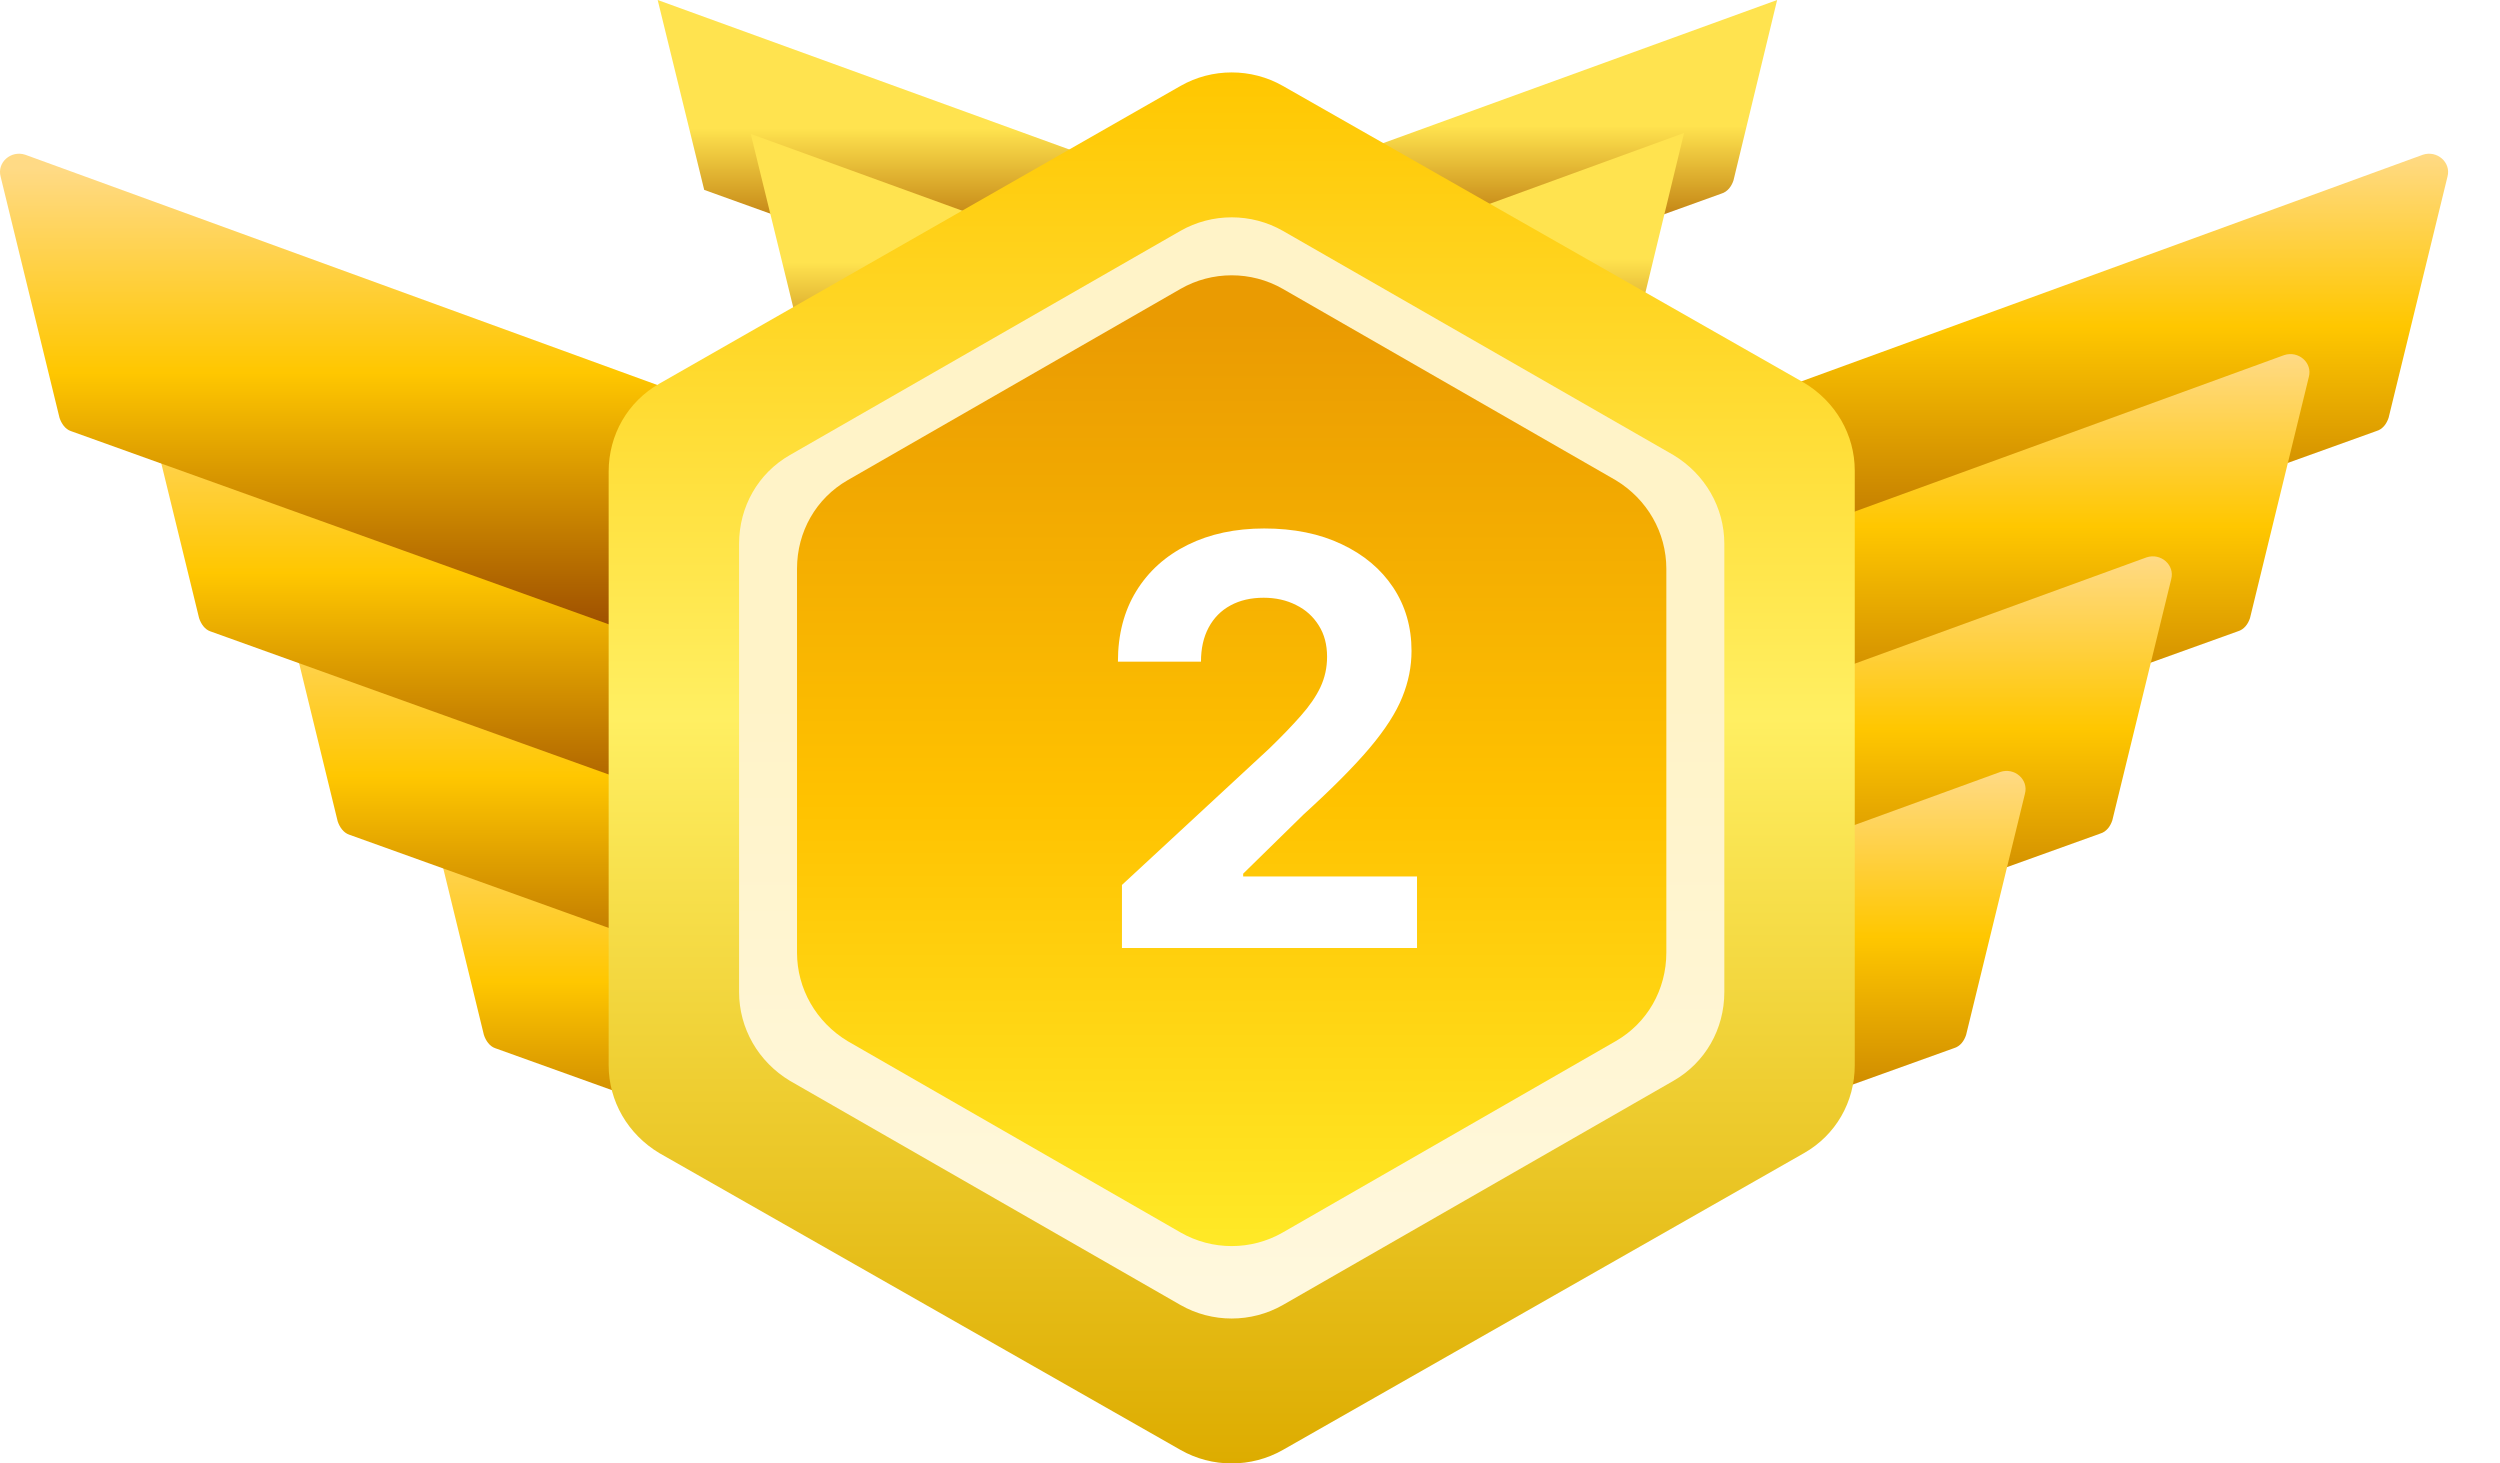 <svg width="41" height="24" viewBox="0 0 41 24" fill="none" xmlns="http://www.w3.org/2000/svg">
<path d="M23.243 18.437L7.376 12.66C7.142 12.582 6.908 12.784 6.971 13.018L7.936 16.973C7.967 17.067 8.03 17.16 8.123 17.191L22.075 22.205C22.247 22.268 22.418 22.174 22.48 22.003L23.446 18.811C23.492 18.655 23.415 18.484 23.259 18.437H23.243Z" fill="url(#paint0_linear_184_11618)"/>
<path d="M20.907 14.949L4.978 9.156C4.744 9.078 4.51 9.281 4.573 9.514L5.538 13.47C5.569 13.563 5.632 13.656 5.725 13.688L20.721 19.076C20.923 19.153 21.125 18.998 21.125 18.78V15.245C21.125 15.12 21.032 14.996 20.923 14.964L20.907 14.949Z" fill="url(#paint1_linear_184_11618)"/>
<path d="M18.65 11.632L2.704 5.824C2.471 5.746 2.237 5.949 2.299 6.182L3.265 10.137C3.296 10.231 3.358 10.324 3.452 10.355L18.447 15.743C18.65 15.821 18.852 15.665 18.852 15.447V11.912C18.852 11.788 18.759 11.663 18.65 11.632Z" fill="url(#paint2_linear_184_11618)"/>
<path d="M16.361 8.347L0.415 2.538C0.181 2.46 -0.052 2.663 0.01 2.896L0.976 6.852C1.007 6.945 1.069 7.039 1.163 7.07L16.158 12.457C16.361 12.535 16.563 12.38 16.563 12.162V8.627C16.563 8.502 16.47 8.378 16.361 8.347Z" fill="url(#paint3_linear_184_11618)"/>
<path d="M18.011 4.267C18.011 4.142 18.089 4.018 18.214 3.971L29.145 0L28.429 2.959C28.398 3.052 28.335 3.146 28.226 3.177L18.416 6.711C18.214 6.789 18.011 6.634 18.011 6.416V4.267Z" fill="url(#paint4_linear_184_11618)"/>
<path d="M16.485 6.462C16.485 6.338 16.563 6.213 16.687 6.166L27.619 2.18L26.902 5.139C26.871 5.232 26.809 5.326 26.7 5.357L16.89 8.891C16.687 8.969 16.485 8.814 16.485 8.596V6.447V6.462Z" fill="url(#paint5_linear_184_11618)"/>
<path d="M21.935 4.049L10.786 0L11.549 3.114L21.935 6.852V4.049Z" fill="url(#paint6_linear_184_11618)"/>
<path d="M23.461 6.244L12.312 2.196L13.075 5.31L23.461 9.047V6.244Z" fill="url(#paint7_linear_184_11618)"/>
<path d="M23.804 8.347L39.734 2.538C39.967 2.46 40.201 2.663 40.139 2.896L39.173 6.852C39.142 6.945 39.08 7.039 38.971 7.07L23.991 12.457C23.788 12.535 23.586 12.38 23.586 12.162V8.627C23.586 8.502 23.679 8.378 23.788 8.331L23.804 8.347Z" fill="url(#paint8_linear_184_11618)"/>
<path d="M21.515 11.632L37.46 5.824C37.694 5.746 37.928 5.949 37.865 6.182L36.9 10.137C36.869 10.231 36.806 10.324 36.697 10.355L21.717 15.743C21.515 15.821 21.312 15.665 21.312 15.447V11.912C21.312 11.788 21.406 11.663 21.515 11.617V11.632Z" fill="url(#paint9_linear_184_11618)"/>
<path d="M19.257 14.949L35.203 9.141C35.436 9.063 35.67 9.265 35.608 9.499L34.642 13.454C34.611 13.547 34.549 13.641 34.44 13.672L19.46 19.06C19.257 19.138 19.055 18.982 19.055 18.764V15.229C19.055 15.105 19.148 14.98 19.257 14.933V14.949Z" fill="url(#paint10_linear_184_11618)"/>
<path d="M16.937 18.437L32.805 12.66C33.038 12.582 33.272 12.784 33.209 13.018L32.244 16.973C32.213 17.067 32.151 17.16 32.042 17.191L18.089 22.205C17.918 22.268 17.747 22.174 17.684 22.003L16.719 18.811C16.672 18.655 16.75 18.484 16.906 18.437H16.937Z" fill="url(#paint11_linear_184_11618)"/>
<path d="M9.982 7.719V17.47C9.982 18.059 10.296 18.601 10.813 18.911L19.361 23.779C19.878 24.074 20.521 24.074 21.039 23.779L29.586 18.911C30.104 18.617 30.418 18.074 30.418 17.47V7.719C30.418 7.129 30.104 6.587 29.586 6.277L21.039 1.409C20.521 1.114 19.878 1.114 19.361 1.409L10.813 6.292C10.296 6.587 9.982 7.129 9.982 7.734V7.719Z" fill="url(#paint12_linear_184_11618)"/>
<path d="M12.121 8.918V16.27C12.121 16.864 12.435 17.412 12.954 17.725L19.358 21.401C19.877 21.698 20.522 21.698 21.041 21.401L27.445 17.725C27.964 17.428 28.279 16.88 28.279 16.27V8.918C28.279 8.324 27.964 7.776 27.445 7.463L21.041 3.787C20.522 3.49 19.877 3.49 19.358 3.787L12.954 7.463C12.435 7.76 12.121 8.308 12.121 8.918Z" fill="url(#paint13_linear_184_11618)"/>
<path d="M13.071 9.328V15.622C13.071 16.215 13.384 16.762 13.9 17.074L19.362 20.213C19.879 20.51 20.52 20.51 21.037 20.213L26.499 17.074C27.015 16.777 27.328 16.231 27.328 15.622V9.328C27.328 8.735 27.015 8.188 26.499 7.876L21.037 4.737C20.52 4.441 19.879 4.441 19.362 4.737L13.9 7.876C13.384 8.173 13.071 8.719 13.071 9.328Z" fill="url(#paint14_linear_184_11618)"/>
<g filter="url(#filter0_d_184_11618)">
<path d="M17.4 15.547V14.513L19.816 12.276C20.021 12.077 20.194 11.898 20.333 11.739C20.474 11.58 20.582 11.424 20.654 11.272C20.727 11.117 20.764 10.95 20.764 10.771C20.764 10.572 20.719 10.401 20.628 10.258C20.537 10.112 20.414 10 20.257 9.923C20.1 9.843 19.922 9.803 19.723 9.803C19.515 9.803 19.334 9.845 19.18 9.929C19.025 10.013 18.906 10.134 18.822 10.291C18.738 10.448 18.696 10.634 18.696 10.851H17.334C17.334 10.407 17.434 10.021 17.635 9.694C17.836 9.367 18.118 9.114 18.48 8.935C18.843 8.756 19.26 8.667 19.733 8.667C20.219 8.667 20.642 8.753 21.003 8.925C21.365 9.095 21.647 9.332 21.848 9.634C22.049 9.937 22.149 10.284 22.149 10.675C22.149 10.931 22.099 11.184 21.997 11.434C21.897 11.684 21.72 11.961 21.463 12.266C21.207 12.569 20.846 12.932 20.379 13.357L19.388 14.328V14.374H22.239V15.547H17.4Z" fill="white"/>
</g>
<defs>
<filter id="filter0_d_184_11618" x="17.334" y="7.667" width="6.905" height="8.881" filterUnits="userSpaceOnUse" color-interpolation-filters="sRGB">
<feFlood flood-opacity="0" result="BackgroundImageFix"/>
<feColorMatrix in="SourceAlpha" type="matrix" values="0 0 0 0 0 0 0 0 0 0 0 0 0 0 0 0 0 0 127 0" result="hardAlpha"/>
<feOffset dx="1"/>
<feGaussianBlur stdDeviation="0.5"/>
<feComposite in2="hardAlpha" operator="out"/>
<feColorMatrix type="matrix" values="0 0 0 0 0.658 0 0 0 0 0.513 0 0 0 0 0 0 0 0 1 0"/>
<feBlend mode="normal" in2="BackgroundImageFix" result="effect1_dropShadow_184_11618"/>
<feBlend mode="normal" in="SourceGraphic" in2="effect1_dropShadow_184_11618" result="shape"/>
</filter>
<linearGradient id="paint0_linear_184_11618" x1="15.21" y1="12.876" x2="15.21" y2="20.332" gradientUnits="userSpaceOnUse">
<stop stop-color="#FFDA85"/>
<stop offset="0.432" stop-color="#FFC700"/>
<stop offset="1" stop-color="#994900"/>
</linearGradient>
<linearGradient id="paint1_linear_184_11618" x1="12.844" y1="9.381" x2="12.844" y2="17.129" gradientUnits="userSpaceOnUse">
<stop stop-color="#FFDA85"/>
<stop offset="0.432" stop-color="#FFC700"/>
<stop offset="1" stop-color="#994900"/>
</linearGradient>
<linearGradient id="paint2_linear_184_11618" x1="10.571" y1="6.049" x2="10.571" y2="13.797" gradientUnits="userSpaceOnUse">
<stop stop-color="#FFDA85"/>
<stop offset="0.432" stop-color="#FFC700"/>
<stop offset="1" stop-color="#994900"/>
</linearGradient>
<linearGradient id="paint3_linear_184_11618" x1="8.282" y1="2.763" x2="8.282" y2="10.511" gradientUnits="userSpaceOnUse">
<stop stop-color="#FFDA85"/>
<stop offset="0.432" stop-color="#FFC700"/>
<stop offset="1" stop-color="#994900"/>
</linearGradient>
<linearGradient id="paint4_linear_184_11618" x1="23.578" y1="0" x2="23.578" y2="6.732" gradientUnits="userSpaceOnUse">
<stop offset="0.307" stop-color="#FFE34F"/>
<stop offset="0.604" stop-color="#AE6300"/>
</linearGradient>
<linearGradient id="paint5_linear_184_11618" x1="22.052" y1="2.18" x2="22.052" y2="8.912" gradientUnits="userSpaceOnUse">
<stop offset="0.307" stop-color="#FFE34F"/>
<stop offset="0.604" stop-color="#AE6300"/>
</linearGradient>
<linearGradient id="paint6_linear_184_11618" x1="16.36" y1="0" x2="16.36" y2="6.852" gradientUnits="userSpaceOnUse">
<stop offset="0.307" stop-color="#FFE34F"/>
<stop offset="0.604" stop-color="#AE6300"/>
</linearGradient>
<linearGradient id="paint7_linear_184_11618" x1="17.887" y1="2.196" x2="17.887" y2="9.047" gradientUnits="userSpaceOnUse">
<stop offset="0.307" stop-color="#FFE34F"/>
<stop offset="0.604" stop-color="#AE6300"/>
</linearGradient>
<linearGradient id="paint8_linear_184_11618" x1="31.867" y1="2.521" x2="31.867" y2="10.848" gradientUnits="userSpaceOnUse">
<stop stop-color="#FFDA85"/>
<stop offset="0.339" stop-color="#FFC700"/>
<stop offset="1" stop-color="#994900"/>
</linearGradient>
<linearGradient id="paint9_linear_184_11618" x1="29.594" y1="5.807" x2="29.594" y2="14.134" gradientUnits="userSpaceOnUse">
<stop stop-color="#FFDA85"/>
<stop offset="0.339" stop-color="#FFC700"/>
<stop offset="1" stop-color="#994900"/>
</linearGradient>
<linearGradient id="paint10_linear_184_11618" x1="27.336" y1="9.124" x2="27.336" y2="17.451" gradientUnits="userSpaceOnUse">
<stop stop-color="#FFDA85"/>
<stop offset="0.339" stop-color="#FFC700"/>
<stop offset="1" stop-color="#994900"/>
</linearGradient>
<linearGradient id="paint11_linear_184_11618" x1="24.963" y1="12.643" x2="24.963" y2="20.657" gradientUnits="userSpaceOnUse">
<stop stop-color="#FFDA85"/>
<stop offset="0.339" stop-color="#FFC700"/>
<stop offset="1" stop-color="#994900"/>
</linearGradient>
<linearGradient id="paint12_linear_184_11618" x1="20.2" y1="1.188" x2="20.2" y2="24" gradientUnits="userSpaceOnUse">
<stop stop-color="#FFC700"/>
<stop offset="0.464" stop-color="#FFEF62"/>
<stop offset="1" stop-color="#DDAC00"/>
</linearGradient>
<linearGradient id="paint13_linear_184_11618" x1="20.2" y1="3.564" x2="20.2" y2="21.624" gradientUnits="userSpaceOnUse">
<stop offset="0.438" stop-color="#FFF3C8"/>
<stop offset="1" stop-color="#FFF8DE"/>
</linearGradient>
<linearGradient id="paint14_linear_184_11618" x1="20.2" y1="4.515" x2="20.2" y2="20.436" gradientUnits="userSpaceOnUse">
<stop offset="0.047" stop-color="#EA9B02"/>
<stop offset="0.542" stop-color="#FFC200"/>
<stop offset="1" stop-color="#FFE927"/>
</linearGradient>
</defs>
</svg>
